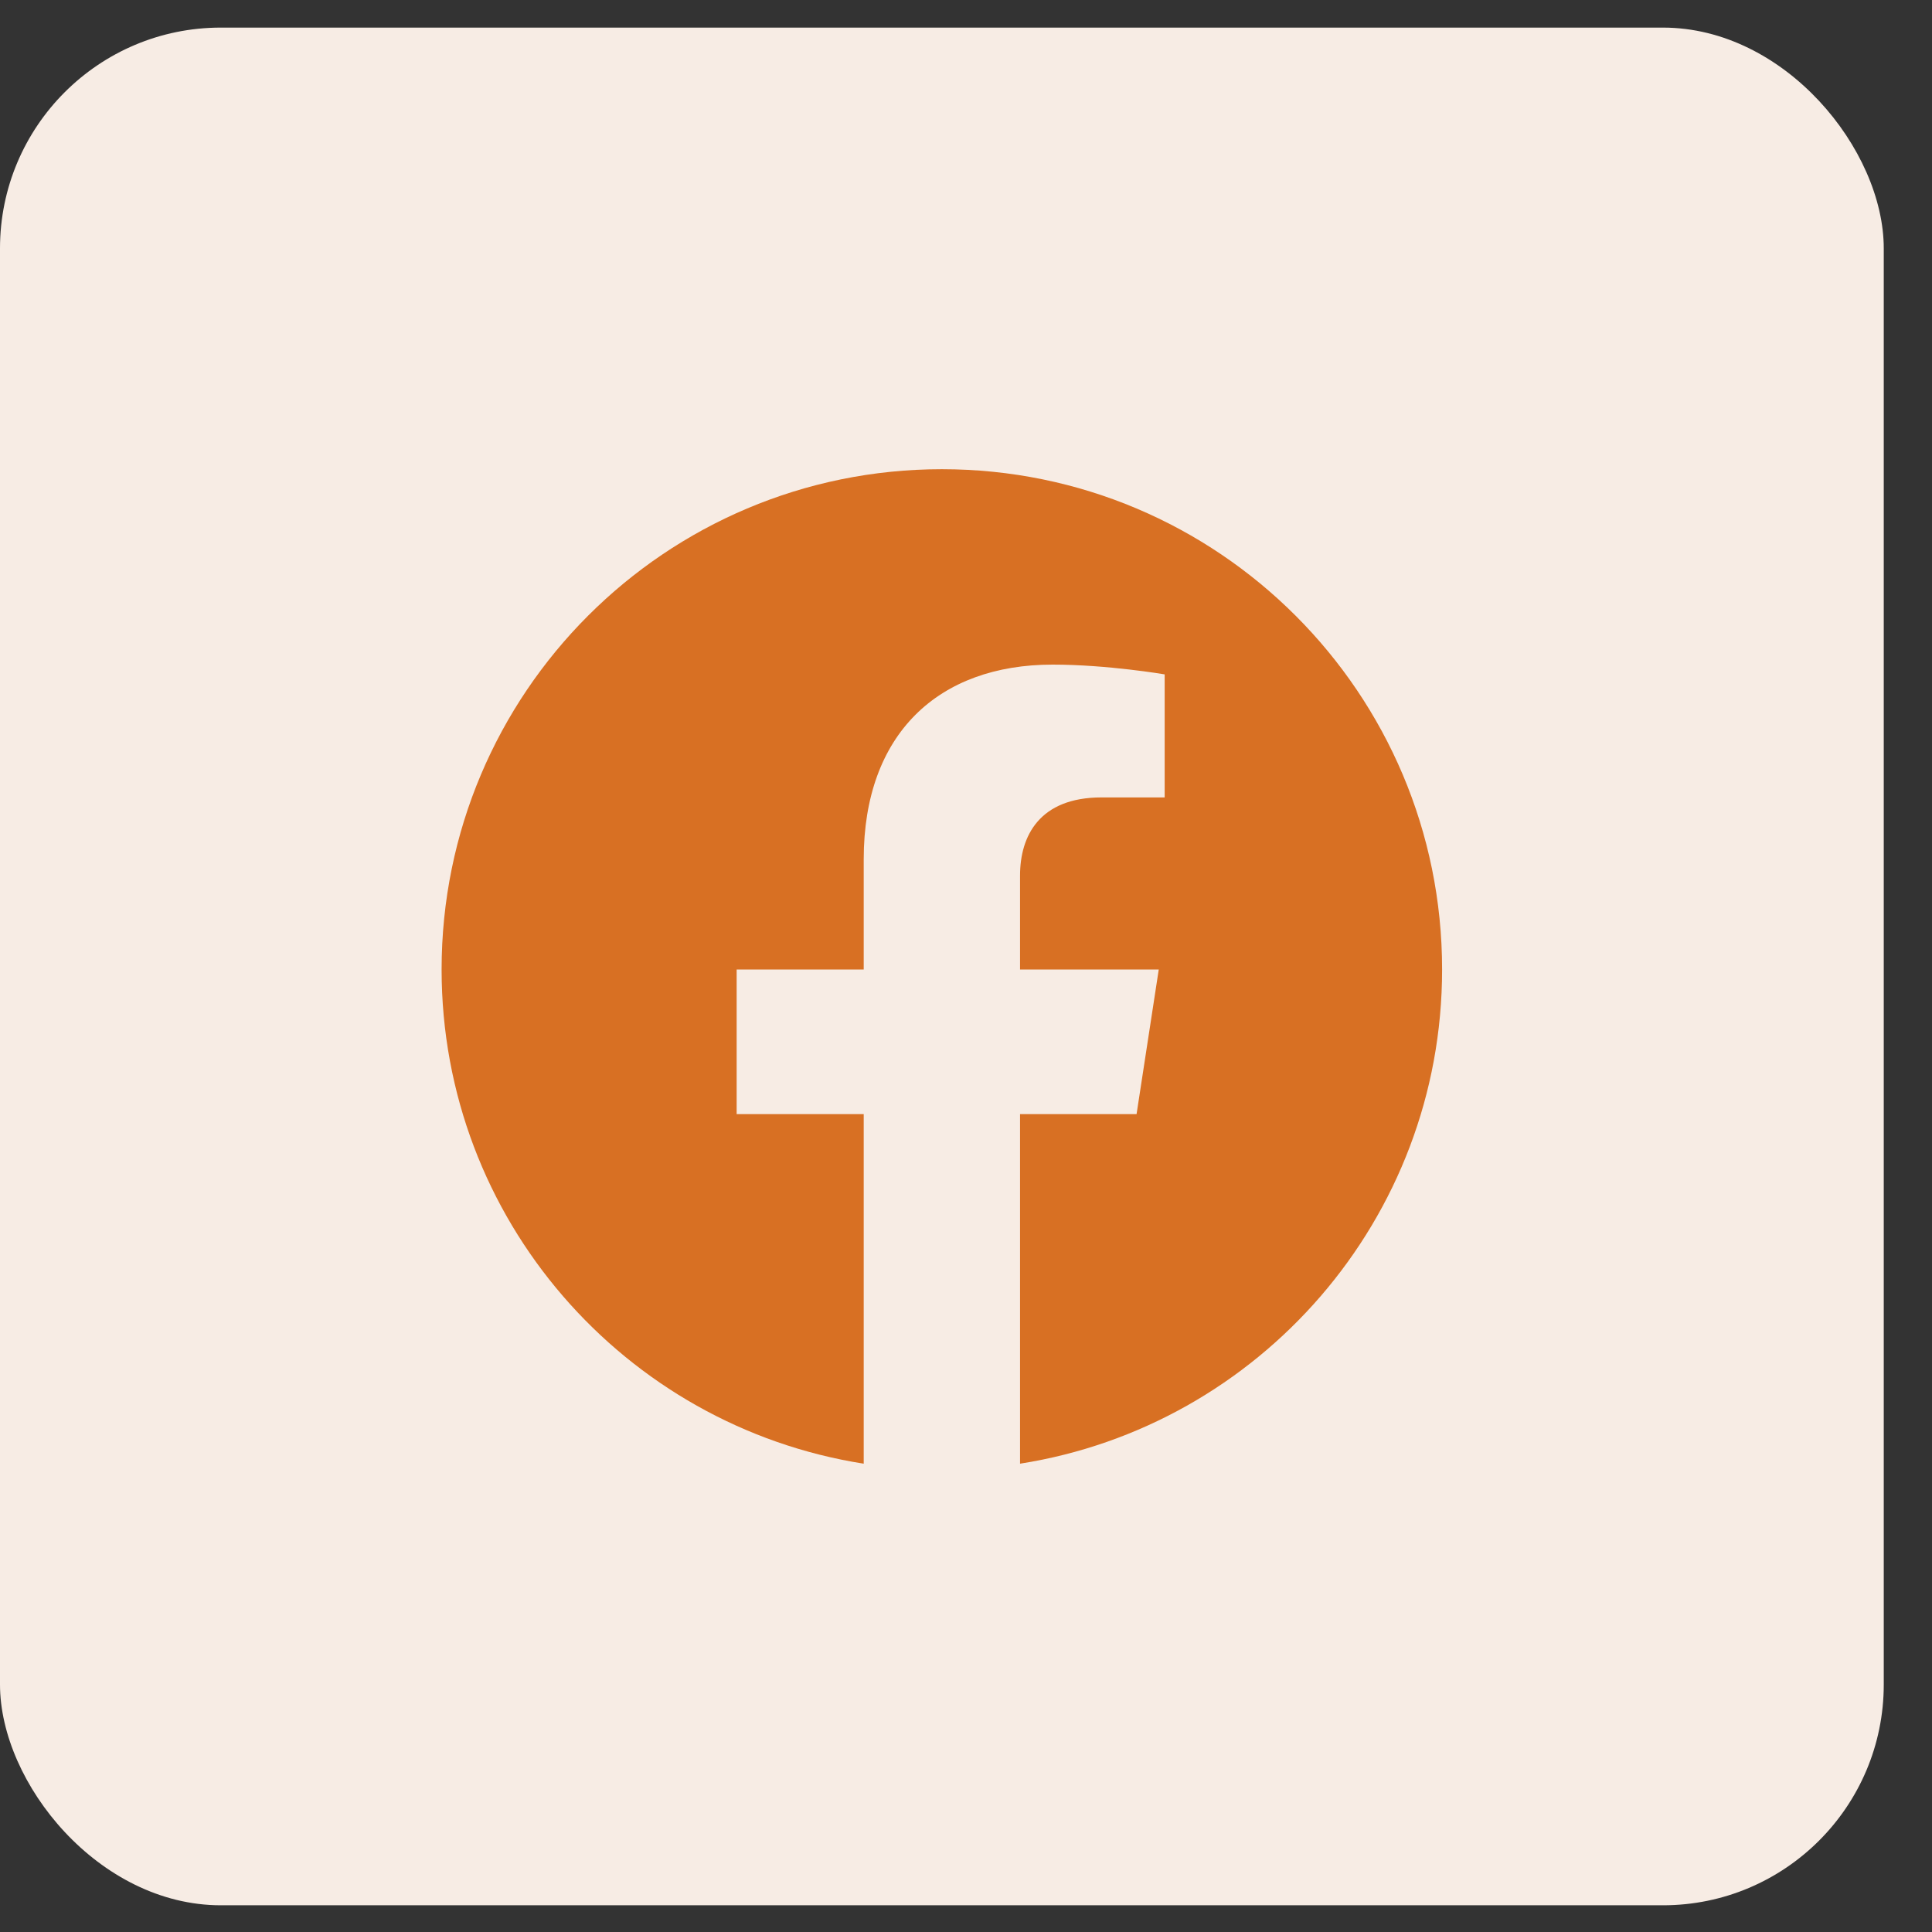 <svg width="35" height="35" viewBox="0 0 35 35" fill="none" xmlns="http://www.w3.org/2000/svg">
<rect x="0" y="0" width="35" height="35" fill="#333333" stroke="none"/>
<rect y="0.5" width="34.126" height="34.016" rx="4" fill="#F7ECE4"/>
<path d="M26.125 17.563C26.125 12.556 22.069 8.5 17.063 8.5C12.056 8.5 8 12.556 8 17.563C8 22.086 11.314 25.835 15.647 26.516V20.183H13.345V17.563H15.647V15.566C15.647 13.295 16.999 12.04 19.07 12.04C20.061 12.04 21.099 12.217 21.099 12.217V14.446H19.956C18.83 14.446 18.479 15.145 18.479 15.862V17.563H20.992L20.59 20.183H18.479V26.516C22.811 25.835 26.125 22.086 26.125 17.563Z" fill="#D87023"/>
</svg>
